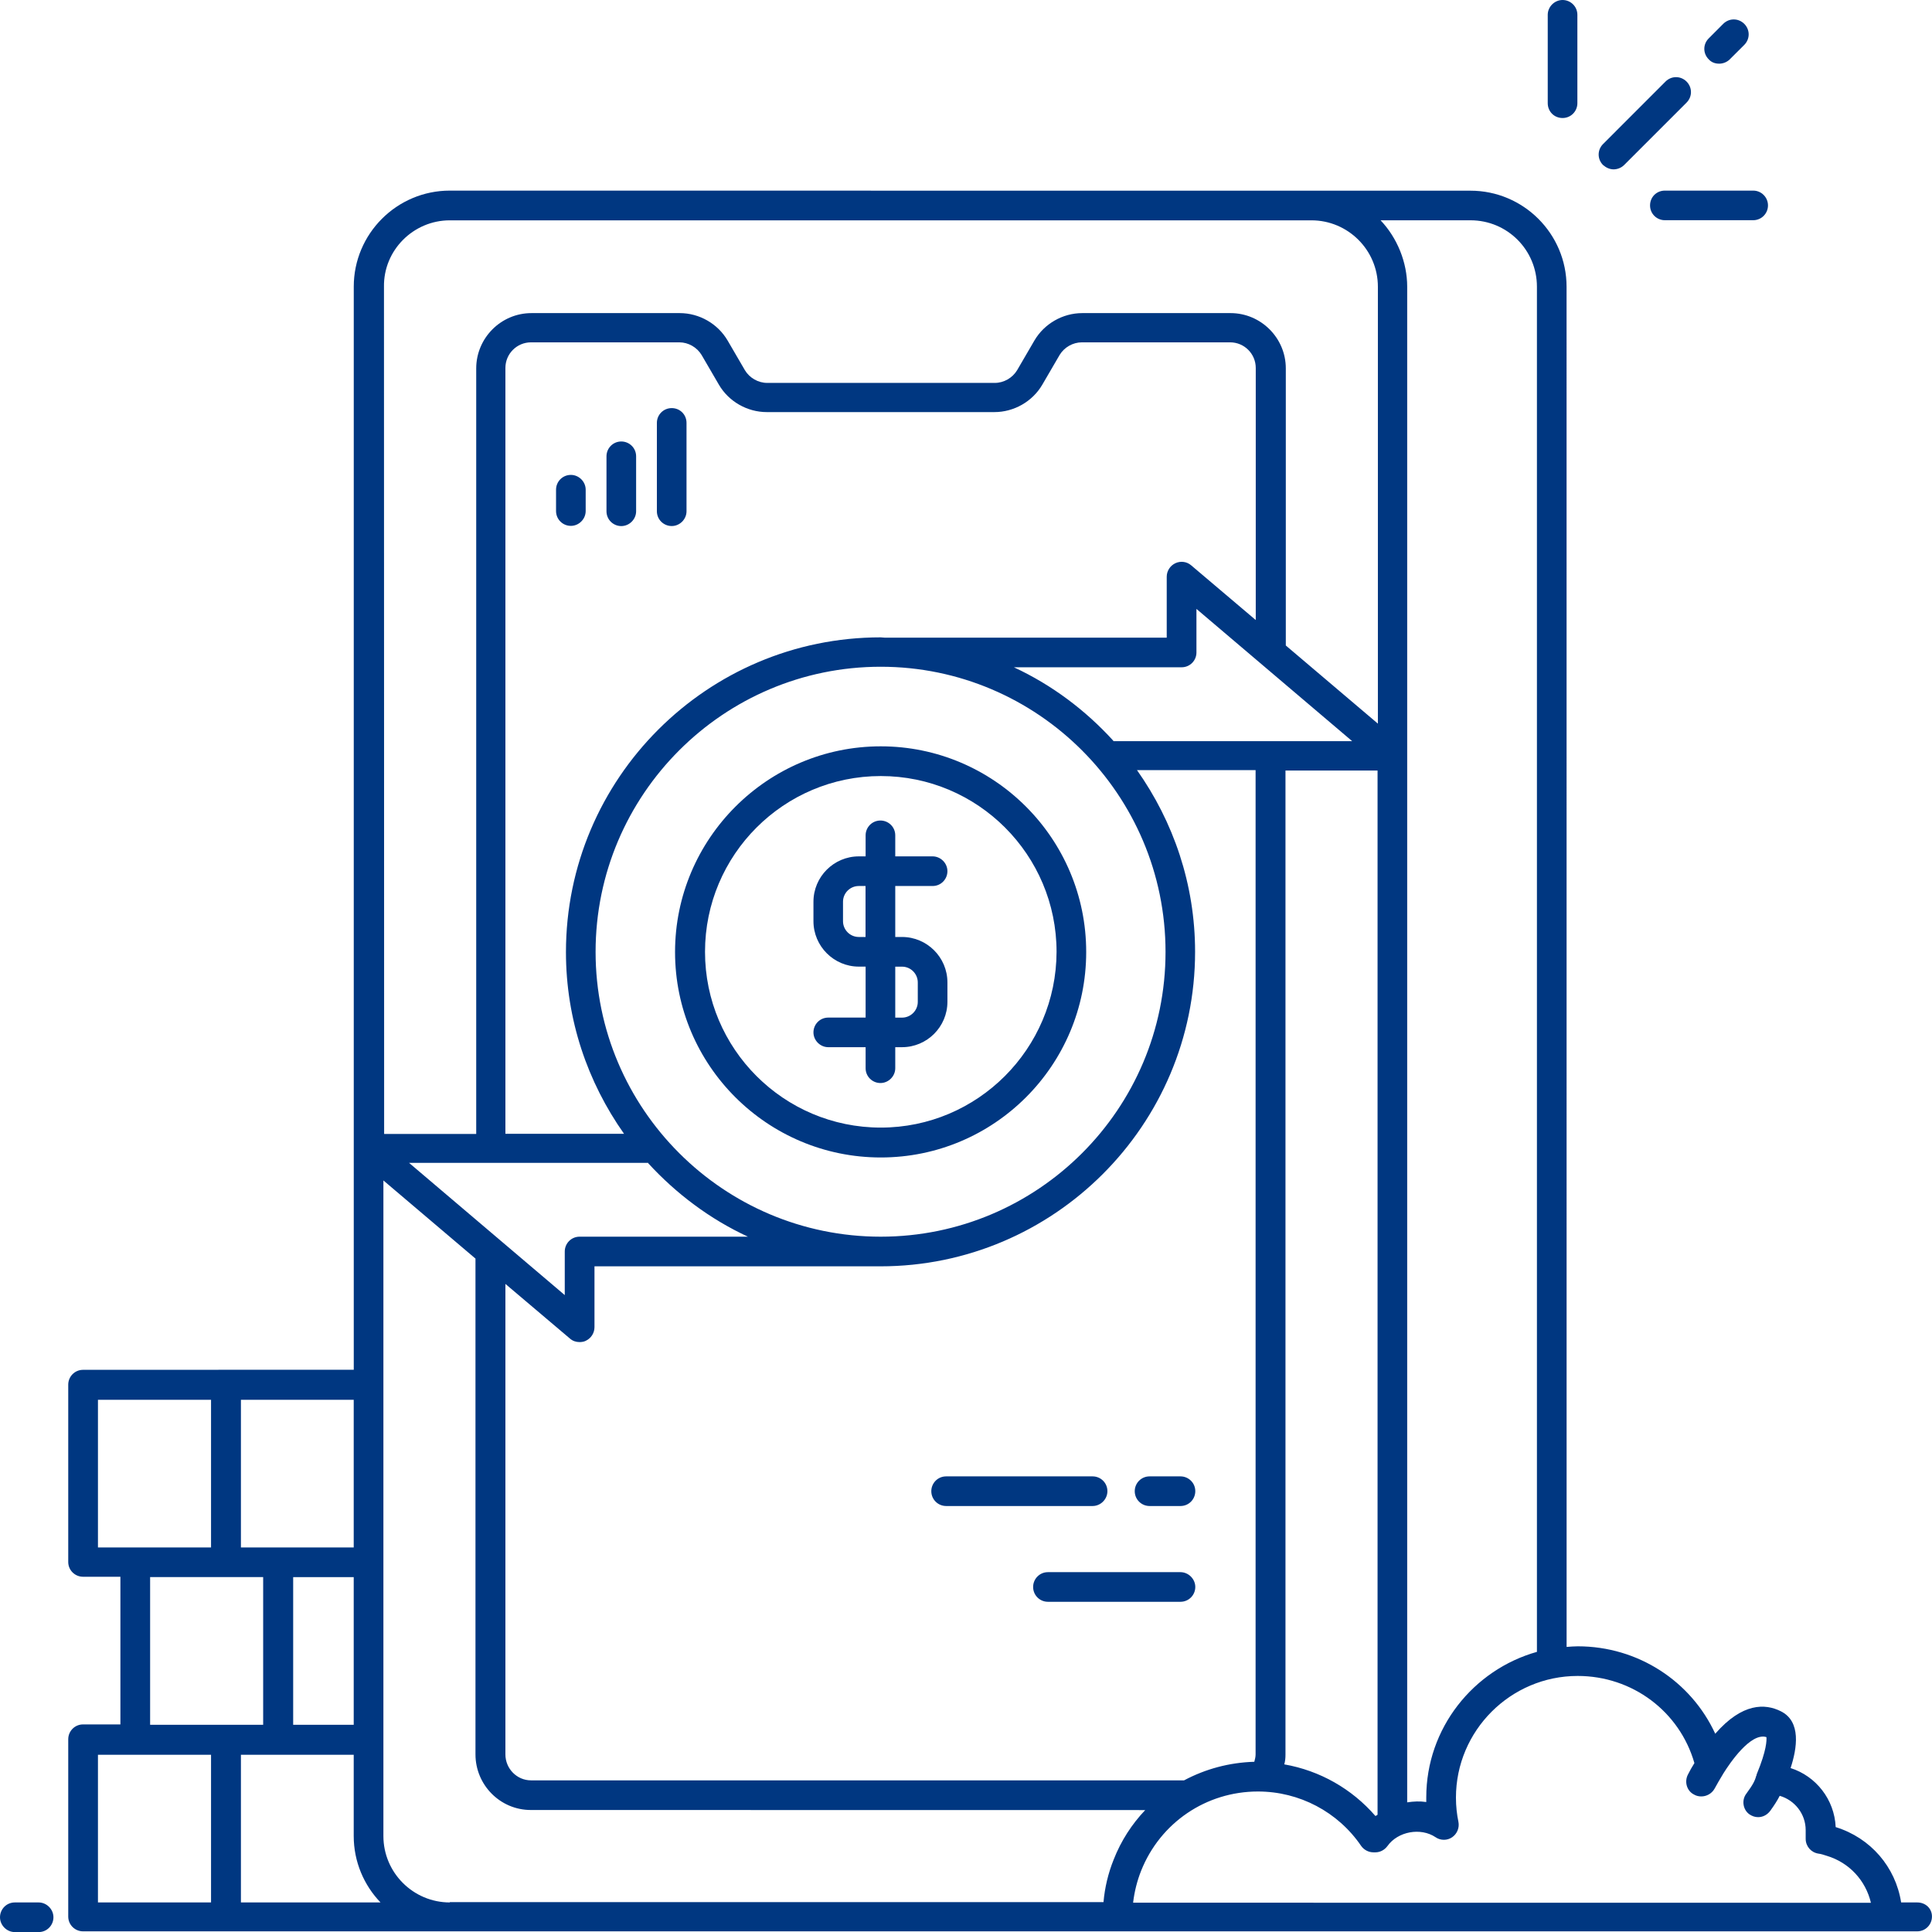 <svg width="47" height="47" viewBox="0 0 47 47" fill="none" xmlns="http://www.w3.org/2000/svg">
<path d="M46.641 46.281H46.249C46.114 45.417 45.505 44.71 44.657 44.448C44.626 43.772 44.176 43.208 43.56 43.012C43.717 42.532 43.824 41.877 43.32 41.629C42.944 41.441 42.388 41.418 41.727 42.177C41.14 40.901 39.848 40.05 38.383 40.05C38.292 40.05 38.203 40.058 38.111 40.065L38.11 6.975C38.11 5.683 37.057 4.639 35.773 4.639H31.896L10.943 4.637C9.651 4.637 8.606 5.689 8.606 6.973V33.322L2.021 33.324C1.817 33.324 1.66 33.489 1.66 33.685V37.998C1.66 38.201 1.825 38.358 2.021 38.358H2.929V41.95H2.021C1.817 41.95 1.66 42.115 1.66 42.311V46.624C1.66 46.827 1.825 46.984 2.021 46.984H46.639C46.843 46.984 46.999 46.82 46.999 46.624C47.001 46.43 46.844 46.281 46.641 46.281ZM35.773 5.359C36.668 5.359 37.389 6.08 37.389 6.975V40.185C35.841 40.621 34.697 42.042 34.697 43.725V43.838C34.541 43.815 34.389 43.822 34.233 43.846V6.975C34.233 6.382 33.992 5.788 33.585 5.359L35.773 5.359ZM28.805 43.311H12.919C12.574 43.311 12.295 43.026 12.295 42.679V31.234L13.867 32.565C13.935 32.625 14.018 32.649 14.099 32.649C14.152 32.649 14.204 32.641 14.25 32.618C14.378 32.557 14.462 32.43 14.462 32.286V30.806H21.421C25.637 30.806 29.073 27.371 29.073 23.154C29.073 21.509 28.546 19.99 27.66 18.735H30.545V42.679C30.545 42.739 30.53 42.799 30.514 42.859C29.904 42.877 29.325 43.034 28.805 43.311ZM27.085 18.022C26.409 17.278 25.589 16.662 24.665 16.233H28.745C28.949 16.233 29.106 16.069 29.106 15.873V14.813L32.894 18.03H27.085L27.085 18.022ZM21.425 30.085C17.6 30.085 14.489 26.973 14.489 23.156C14.489 19.331 17.601 16.22 21.425 16.22C25.242 16.22 28.354 19.331 28.354 23.156C28.356 26.981 25.244 30.085 21.425 30.085ZM30.549 15.084L28.978 13.753C28.873 13.662 28.722 13.641 28.594 13.701C28.466 13.761 28.383 13.889 28.383 14.032V15.513H21.53C21.493 15.513 21.462 15.505 21.425 15.505C17.202 15.505 13.768 18.94 13.768 23.162C13.768 24.807 14.295 26.326 15.181 27.582H12.295V8.952C12.295 8.607 12.574 8.328 12.919 8.328H16.527C16.744 8.328 16.955 8.448 17.068 8.636L17.488 9.357C17.728 9.77 18.18 10.025 18.653 10.025H24.192C24.665 10.025 25.116 9.77 25.357 9.357L25.777 8.636C25.89 8.448 26.101 8.328 26.318 8.328H29.925C30.27 8.328 30.549 8.607 30.549 8.952L30.549 15.084ZM15.768 28.297C16.451 29.041 17.271 29.657 18.195 30.085H14.099C13.896 30.085 13.739 30.25 13.739 30.446V31.506L9.951 28.289H15.768L15.768 28.297ZM31.272 42.689V18.745H33.512V44.147C33.496 44.162 33.475 44.17 33.46 44.178C32.888 43.517 32.107 43.073 31.243 42.922C31.264 42.847 31.272 42.771 31.272 42.689ZM10.943 5.36H31.904C32.791 5.36 33.52 6.081 33.52 6.976V17.604L31.28 15.703V8.962C31.28 8.218 30.672 7.617 29.936 7.617H26.328C25.855 7.617 25.404 7.873 25.163 8.286L24.743 9.007C24.63 9.194 24.419 9.315 24.202 9.315H18.663C18.446 9.315 18.234 9.194 18.122 9.007L17.702 8.286C17.461 7.873 17.01 7.617 16.537 7.617H12.929C12.185 7.617 11.585 8.226 11.585 8.962V27.586H9.345L9.341 6.976C9.327 6.088 10.056 5.36 10.943 5.36ZM8.605 41.959H7.132V38.367H8.605V41.959ZM8.605 34.053V37.645H5.861V34.053H8.605ZM2.383 34.053H5.134V37.645H2.383V34.053ZM3.652 38.366H6.402V41.959H3.652V38.366ZM2.383 42.689H5.134V46.281H2.383V42.689ZM5.861 42.689H8.605V44.665C8.605 45.289 8.853 45.861 9.257 46.281H5.861L5.861 42.689ZM10.943 46.281C10.056 46.281 9.327 45.56 9.327 44.665V28.717L11.567 30.618V42.679C11.567 43.423 12.168 44.032 12.912 44.032L27.86 44.034C27.537 44.373 27.273 44.778 27.093 45.237C26.957 45.576 26.876 45.921 26.845 46.273H10.943L10.943 46.281ZM27.566 46.281C27.597 46.018 27.663 45.754 27.762 45.506C28.227 44.342 29.341 43.582 30.602 43.582C31.61 43.582 32.549 44.078 33.113 44.906C33.181 45.002 33.293 45.062 33.413 45.062H33.458C33.578 45.062 33.683 45.002 33.751 44.911C34.006 44.551 34.562 44.452 34.923 44.694C35.043 44.778 35.208 44.778 35.328 44.694C35.448 44.611 35.508 44.462 35.479 44.319C35.442 44.138 35.419 43.943 35.419 43.731C35.419 42.1 36.75 40.771 38.38 40.771C39.711 40.771 40.86 41.635 41.22 42.891C41.16 42.987 41.108 43.078 41.063 43.169C40.972 43.342 41.032 43.569 41.214 43.658C41.267 43.689 41.327 43.702 41.387 43.702C41.514 43.702 41.642 43.635 41.71 43.514C41.77 43.402 41.846 43.274 41.927 43.139C42.078 42.898 42.588 42.139 42.972 42.259C42.979 42.334 42.979 42.575 42.739 43.154C42.731 43.169 42.731 43.177 42.731 43.191C42.731 43.191 42.731 43.199 42.724 43.199C42.693 43.319 42.648 43.41 42.483 43.635C42.363 43.791 42.4 44.026 42.559 44.138C42.627 44.183 42.694 44.206 42.77 44.206C42.882 44.206 42.987 44.154 43.063 44.055C43.167 43.912 43.243 43.791 43.295 43.687C43.656 43.791 43.927 44.123 43.927 44.522V44.733C43.927 44.913 44.055 45.064 44.235 45.093C44.303 45.101 44.37 45.124 44.438 45.146C44.987 45.31 45.386 45.746 45.514 46.289L27.566 46.287L27.566 46.281Z" fill="#003781"/>
<path d="M0.94 46.281H0.36C0.157 46.281 0 46.446 0 46.642C0 46.837 0.165 47.002 0.36 47.002H0.94C1.143 47.002 1.3 46.837 1.3 46.642C1.3 46.446 1.135 46.281 0.94 46.281Z" fill="#003781"/>
<path d="M13.888 11.553C13.684 11.553 13.527 11.717 13.527 11.913V12.432C13.527 12.636 13.692 12.793 13.888 12.793C14.083 12.793 14.248 12.628 14.248 12.432V11.913C14.248 11.717 14.083 11.553 13.888 11.553Z" fill="#003781"/>
<path d="M15.114 10.74C14.911 10.74 14.754 10.905 14.754 11.101V12.438C14.754 12.641 14.919 12.798 15.114 12.798C15.31 12.798 15.475 12.633 15.475 12.438V11.101C15.475 10.897 15.31 10.74 15.114 10.74Z" fill="#003781"/>
<path d="M16.341 9.928C16.137 9.928 15.98 10.092 15.98 10.288V12.437C15.98 12.64 16.145 12.797 16.341 12.797C16.537 12.797 16.701 12.633 16.701 12.437V10.288C16.701 10.085 16.542 9.928 16.341 9.928Z" fill="#003781"/>
<path d="M21.427 18.156C18.668 18.156 16.422 20.404 16.422 23.161C16.422 25.92 18.669 28.158 21.427 28.158C24.186 28.158 26.424 25.918 26.424 23.161C26.426 20.396 24.178 18.156 21.427 18.156ZM21.427 27.431C19.067 27.431 17.151 25.515 17.151 23.155C17.151 20.795 19.067 18.879 21.427 18.879C23.787 18.879 25.703 20.795 25.703 23.155C25.697 25.515 23.781 27.431 21.427 27.431Z" fill="#003781"/>
<path d="M22.688 21.554C22.891 21.554 23.048 21.389 23.048 21.193C23.048 20.997 22.883 20.833 22.688 20.833H21.779V20.321C21.779 20.118 21.614 19.961 21.419 19.961C21.215 19.961 21.058 20.126 21.058 20.321V20.833H20.893C20.285 20.833 19.789 21.329 19.789 21.937V22.41C19.789 23.018 20.285 23.515 20.893 23.515H21.058V24.755H20.149C19.946 24.755 19.789 24.919 19.789 25.115C19.789 25.311 19.954 25.475 20.149 25.475H21.058V25.987C21.058 26.19 21.223 26.347 21.419 26.347C21.614 26.347 21.779 26.183 21.779 25.987V25.475H21.944C22.552 25.475 23.048 24.979 23.048 24.371V23.898C23.048 23.29 22.552 22.794 21.944 22.794H21.779V21.554H22.688ZM21.944 23.516C22.155 23.516 22.327 23.689 22.327 23.9V24.373C22.327 24.584 22.155 24.756 21.944 24.756H21.779V23.516H21.944ZM21.056 22.794H20.892C20.68 22.794 20.508 22.621 20.508 22.41V21.937C20.508 21.726 20.68 21.554 20.892 21.554H21.056V22.794Z" fill="#003781"/>
<path d="M28.718 35.916H27.966C27.762 35.916 27.605 36.081 27.605 36.276C27.605 36.48 27.77 36.637 27.966 36.637H28.718C28.921 36.637 29.078 36.472 29.078 36.276C29.078 36.073 28.913 35.916 28.718 35.916Z" fill="#003781"/>
<path d="M26.94 36.276C26.94 36.073 26.776 35.916 26.58 35.916H23.017C22.813 35.916 22.656 36.081 22.656 36.276C22.656 36.48 22.821 36.637 23.017 36.637H26.58C26.776 36.637 26.94 36.472 26.94 36.276Z" fill="#003781"/>
<path d="M28.717 38.246H25.493C25.29 38.246 25.133 38.411 25.133 38.606C25.133 38.81 25.297 38.967 25.493 38.967H28.717C28.921 38.967 29.078 38.802 29.078 38.606C29.078 38.413 28.913 38.246 28.717 38.246Z" fill="#003781"/>
<path d="M39.254 4.12C39.345 4.12 39.442 4.083 39.51 4.015L41.029 2.496C41.172 2.353 41.172 2.128 41.029 1.984C40.885 1.841 40.661 1.841 40.517 1.984L38.998 3.504C38.855 3.647 38.855 3.872 38.998 4.015C39.074 4.081 39.163 4.12 39.254 4.12Z" fill="#003781"/>
<path d="M40.141 4.997C40.141 5.201 40.305 5.357 40.501 5.357H42.65C42.853 5.357 43.01 5.193 43.01 4.997C43.01 4.803 42.853 4.637 42.65 4.637H40.501C40.298 4.637 40.141 4.796 40.141 4.997Z" fill="#003781"/>
<path d="M38.013 2.871C38.216 2.871 38.373 2.707 38.373 2.511V0.36C38.373 0.157 38.208 0 38.013 0C37.817 0 37.652 0.165 37.652 0.36V2.509C37.652 2.713 37.809 2.871 38.013 2.871Z" fill="#003781"/>
<path d="M41.824 1.549C41.915 1.549 42.012 1.512 42.08 1.444L42.433 1.092C42.576 0.948 42.576 0.724 42.433 0.58C42.289 0.437 42.065 0.437 41.921 0.58L41.569 0.933C41.425 1.076 41.425 1.301 41.569 1.444C41.638 1.52 41.727 1.549 41.824 1.549Z" fill="#003781"/>
</svg>
